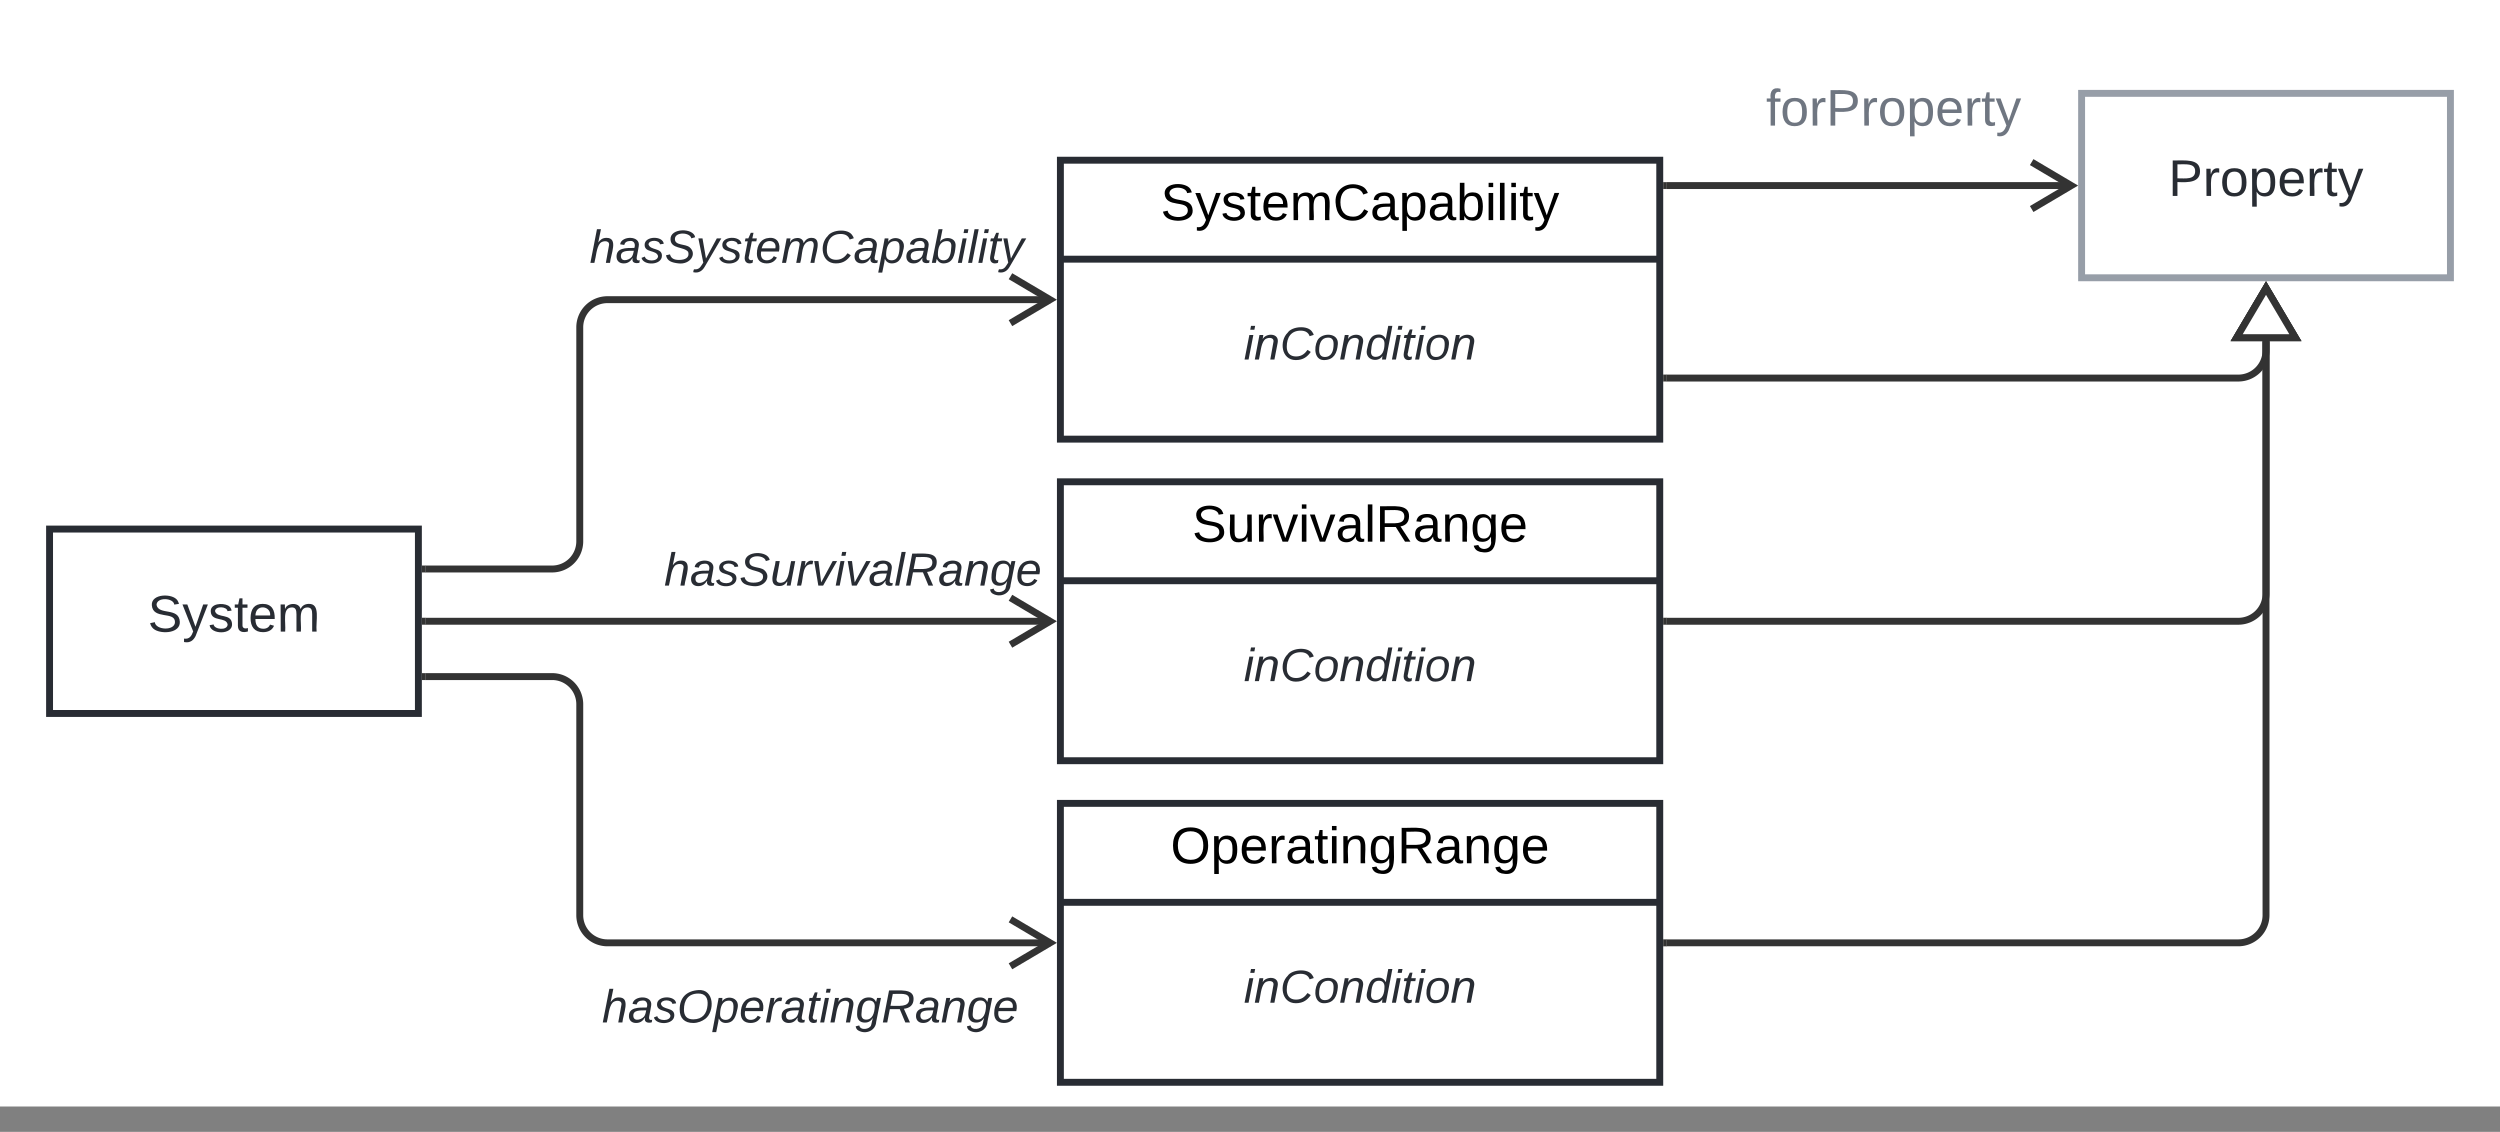 <svg xmlns="http://www.w3.org/2000/svg" xmlns:xlink="http://www.w3.org/1999/xlink" xmlns:lucid="lucid" width="1084.5" height="491"><rect width="100%" height="100%" fill="#808080" stroke="none"/><g transform="translate(-698.5 -20)" lucid:page-tab-id="HWEp-vi-RSFO"><path d="M500 0h1500v500H500z" fill="#fff"/><path d="M883 266.83h55a12 12 0 0 0 12-12V162a12 12 0 0 1 12-12h192.27" stroke="#333" stroke-width="3" fill="none"/><path d="M883.04 268.3h-1.54v-2.94h1.54z" stroke="#333" stroke-width=".05" fill="#333"/><path d="M1136.84 160.18l17.2-10.18-17.2-10.18" stroke="#333" stroke-width="3" fill="none"/><path d="M958.5 100h180v60h-180z" fill="none"/><use xlink:href="#a" transform="matrix(1,0,0,1,958.5,100) translate(-4.23 34.044)"/><path d="M720 249.5h160v80H720z" stroke="#282c33" stroke-width="3" fill="#fff"/><use xlink:href="#b" transform="matrix(1,0,0,1,728,257.5) translate(34.624 36.489)"/><path d="M1158.5 89.5h260v121h-260z" stroke="#282c33" stroke-width="3" fill="#fff"/><path d="M1158.5 132.43h260" stroke="#282c33" stroke-width="3" fill="none"/><use xlink:href="#c" transform="matrix(1,0,0,1,1166.5,97.5) translate(35.495 17.989)"/><use xlink:href="#d" transform="matrix(1,0,0,1,1170.5,140.433) translate(67.557 35.544)"/><path d="M1601.5 60.5h160v80h-160z" stroke="#979ea8" stroke-width="3" fill="#fff"/><use xlink:href="#e" transform="matrix(1,0,0,1,1609.5,68.5) translate(29.667 36.489)"/><path d="M1421.5 100.5H1597.27" stroke="#333" stroke-width="3" fill="none"/><path d="M1421.54 101.97H1420v-2.94h1.54z" stroke="#333" stroke-width=".05" fill="#333"/><path d="M1579.84 110.68l17.2-10.18-17.2-10.18" stroke="#333" stroke-width="3" fill="none"/><path d="M1400 40h240v60h-240z" fill="none"/><use xlink:href="#f" transform="matrix(1,0,0,1,1400,40) translate(64.606 34.489)"/><path d="M883 289.5h271.27" stroke="#333" stroke-width="3" fill="none"/><path d="M883.04 290.98h-1.54v-2.96h1.54z" stroke="#333" stroke-width=".05" fill="#333"/><path d="M1136.84 299.68l17.2-10.18-17.2-10.18" stroke="#333" stroke-width="3" fill="none"/><path d="M978.5 240h180v60h-180z" fill="none"/><use xlink:href="#g" transform="matrix(1,0,0,1,978.5,240) translate(8.1 34.044)"/><path d="M1158.5 229h260v121h-260z" stroke="#282c33" stroke-width="3" fill="#fff"/><path d="M1158.5 271.93h260" stroke="#282c33" stroke-width="3" fill="none"/><use xlink:href="#h" transform="matrix(1,0,0,1,1166.5,237) translate(49.18 17.989)"/><use xlink:href="#d" transform="matrix(1,0,0,1,1170.5,279.933) translate(67.557 35.544)"/><path d="M883 313.5h55a12 12 0 0 1 12 12V417a12 12 0 0 0 12 12h192.27" stroke="#333" stroke-width="3" fill="none"/><path d="M883.04 314.98h-1.54v-2.96h1.54z" stroke="#333" stroke-width=".05" fill="#333"/><path d="M1136.84 439.18l17.2-10.18-17.2-10.18" stroke="#333" stroke-width="3" fill="none"/><path d="M960 429.5h180v60H960z" fill="none"/><use xlink:href="#i" transform="matrix(1,0,0,1,960,429.5) translate(-0.354 34.044)"/><path d="M1158.5 368.5h260v121h-260z" stroke="#282c33" stroke-width="3" fill="#fff"/><path d="M1158.5 411.43h260" stroke="#282c33" stroke-width="3" fill="none"/><use xlink:href="#j" transform="matrix(1,0,0,1,1166.5,376.5) translate(39.797 17.989)"/><use xlink:href="#d" transform="matrix(1,0,0,1,1170.5,419.433) translate(67.557 35.544)"/><path d="M1421.5 184h248a12 12 0 0 0 12-12v-4.03" stroke="#333" stroke-width="3" fill="none"/><path d="M1421.54 185.47H1420v-2.94h1.54z" stroke="#333" stroke-width=".05" fill="#333"/><path d="M1681.5 144.95l12.73 21.52h-25.46z" stroke="#333" stroke-width="3" fill="#fff"/><path d="M1421.5 289.5h248a12 12 0 0 0 12-12V167.97" stroke="#333" stroke-width="3" fill="none"/><path d="M1421.54 290.98H1420v-2.96h1.54z" stroke="#333" stroke-width=".05" fill="#333"/><path d="M1681.5 144.95l12.73 21.52h-25.46z" stroke="#333" stroke-width="3" fill="#fff"/><path d="M1421.5 429h248a12 12 0 0 0 12-12V167.97" stroke="#333" stroke-width="3" fill="none"/><path d="M1421.54 430.48H1420v-2.96h1.54z" stroke="#333" stroke-width=".05" fill="#333"/><path d="M1681.5 144.95l12.73 21.52h-25.46z" stroke="#333" stroke-width="3" fill="#fff"/><defs><path fill="#282c33" d="M67-158c15-20 31-36 64-36 94 0 33 127 27 194h-32l25-140c3-38-53-32-70-12C52-117 51-51 37 0H6l51-261h31" id="k"/><path fill="#282c33" d="M165-48c-4 18 1 34 23 27l-3 20c-29 8-62 0-52-35h-2C116-14 99 4 63 4 30 4 8-16 8-49c0-68 71-67 138-67 10-26 0-56-31-54-26 1-42 9-47 31l-32-5c8-67 160-71 144 15-5 28-9 54-15 81zM42-50c3 52 80 24 89-6 7-12 7-24 11-38-47 1-103-4-100 44" id="l"/><path fill="#282c33" d="M55-144c13 50 104 24 104 88C159 21 15 23 1-39l26-10c6 40 102 42 102-4-13-50-104-23-104-87 0-71 143-71 148-8l-29 4c-5-35-85-37-89 0" id="m"/><path fill="#282c33" d="M194-120c59 52 2 134-86 124-53-6-90-18-98-63l31-7c8 30 29 43 70 43 46 0 84-17 71-62-32-43-135-20-137-98-3-89 178-90 191-16l-30 9c-8-48-127-53-127 5 0 53 81 35 115 65" id="n"/><path fill="#282c33" d="M198-190L69 30C53 58 25 83-20 72c4-11-1-27 19-22 33-1 43-29 59-52L20-190h32L79-34l84-156h35" id="o"/><path fill="#282c33" d="M51-54c-9 22 5 41 31 30L79-1C43 14 10-4 19-52l22-115H19l5-23h22l19-43h21l-9 43h35l-4 23H73" id="p"/><path fill="#282c33" d="M111-194c62-3 86 47 72 106H45c-7 38 6 69 45 68 27-1 43-14 53-32l24 11C152-15 129 4 87 4 38 3 12-23 12-71c0-70 32-119 99-123zm44 81c14-66-71-72-95-28-4 8-8 17-11 28h106" id="q"/><path fill="#282c33" d="M248-111c6-24 9-61-24-58-72 9-57 108-77 169h-31l26-142c3-37-50-30-64-10C52-115 50-51 37 0H6l36-190h30c-1 10-6 24-4 32 13-43 101-52 105 5 13-22 29-41 61-41 90 0 28 129 23 194h-31" id="r"/><path fill="#282c33" d="M125-24c46 0 70-25 89-51l25 16C214-24 183 4 123 4 8 4-5-146 60-208c32-50 158-61 191-5 5 7 9 14 11 22l-32 10c-9-28-33-43-69-43-74 0-108 51-108 125 0 46 24 75 72 75" id="s"/><path fill="#282c33" d="M67-162c32-53 139-36 121 50C175-51 163 2 97 4 68 4 52-11 42-31 38 6 28 39 22 75H-9l50-265h29c-1 10 0 20-3 28zm89 36c0-26-10-43-35-43-54 0-67 50-69 103-1 29 14 45 42 46 53 0 62-58 62-106" id="t"/><path fill="#282c33" d="M68-162c25-46 127-43 121 31C183-60 169 1 98 4 69 5 53-11 43-31L36 0H5l52-261h31zm88 36c2-27-9-43-34-43-55 0-70 51-70 103 0 29 15 45 43 46 52 0 58-58 61-106" id="u"/><path fill="#282c33" d="M50-231l6-30h32l-6 30H50zM6 0l37-190h31L37 0H6" id="v"/><path fill="#282c33" d="M6 0l50-261h32L37 0H6" id="w"/><g id="a"><use transform="matrix(0.056,0,0,0.056,0,0)" xlink:href="#k"/><use transform="matrix(0.056,0,0,0.056,11.235,0)" xlink:href="#l"/><use transform="matrix(0.056,0,0,0.056,22.469,0)" xlink:href="#m"/><use transform="matrix(0.056,0,0,0.056,32.58,0)" xlink:href="#n"/><use transform="matrix(0.056,0,0,0.056,46.062,0)" xlink:href="#o"/><use transform="matrix(0.056,0,0,0.056,56.173,0)" xlink:href="#m"/><use transform="matrix(0.056,0,0,0.056,66.284,0)" xlink:href="#p"/><use transform="matrix(0.056,0,0,0.056,71.901,0)" xlink:href="#q"/><use transform="matrix(0.056,0,0,0.056,83.136,0)" xlink:href="#r"/><use transform="matrix(0.056,0,0,0.056,99.931,0)" xlink:href="#s"/><use transform="matrix(0.056,0,0,0.056,114.48,0)" xlink:href="#l"/><use transform="matrix(0.056,0,0,0.056,125.715,0)" xlink:href="#t"/><use transform="matrix(0.056,0,0,0.056,136.949,0)" xlink:href="#l"/><use transform="matrix(0.056,0,0,0.056,148.184,0)" xlink:href="#u"/><use transform="matrix(0.056,0,0,0.056,159.419,0)" xlink:href="#v"/><use transform="matrix(0.056,0,0,0.056,163.856,0)" xlink:href="#w"/><use transform="matrix(0.056,0,0,0.056,168.294,0)" xlink:href="#v"/><use transform="matrix(0.056,0,0,0.056,172.731,0)" xlink:href="#p"/><use transform="matrix(0.056,0,0,0.056,178.349,0)" xlink:href="#o"/></g><path fill="#282c33" d="M185-189c-5-48-123-54-124 2 14 75 158 14 163 119 3 78-121 87-175 55-17-10-28-26-33-46l33-7c5 56 141 63 141-1 0-78-155-14-162-118-5-82 145-84 179-34 5 7 8 16 11 25" id="x"/><path fill="#282c33" d="M179-190L93 31C79 59 56 82 12 73V49c39 6 53-20 64-50L1-190h34L92-34l54-156h33" id="y"/><path fill="#282c33" d="M135-143c-3-34-86-38-87 0 15 53 115 12 119 90S17 21 10-45l28-5c4 36 97 45 98 0-10-56-113-15-118-90-4-57 82-63 122-42 12 7 21 19 24 35" id="z"/><path fill="#282c33" d="M59-47c-2 24 18 29 38 22v24C64 9 27 4 27-40v-127H5v-23h24l9-43h21v43h35v23H59v120" id="A"/><path fill="#282c33" d="M100-194c63 0 86 42 84 106H49c0 40 14 67 53 68 26 1 43-12 49-29l28 8c-11 28-37 45-77 45C44 4 14-33 15-96c1-61 26-98 85-98zm52 81c6-60-76-77-97-28-3 7-6 17-6 28h103" id="B"/><path fill="#282c33" d="M210-169c-67 3-38 105-44 169h-31v-121c0-29-5-50-35-48C34-165 62-65 56 0H25l-1-190h30c1 10-1 24 2 32 10-44 99-50 107 0 11-21 27-35 58-36 85-2 47 119 55 194h-31v-121c0-29-5-49-35-48" id="C"/><g id="b"><use transform="matrix(0.062,0,0,0.062,0,0)" xlink:href="#x"/><use transform="matrix(0.062,0,0,0.062,14.963,0)" xlink:href="#y"/><use transform="matrix(0.062,0,0,0.062,26.185,0)" xlink:href="#z"/><use transform="matrix(0.062,0,0,0.062,37.407,0)" xlink:href="#A"/><use transform="matrix(0.062,0,0,0.062,43.642,0)" xlink:href="#B"/><use transform="matrix(0.062,0,0,0.062,56.111,0)" xlink:href="#C"/></g><path d="M185-189c-5-48-123-54-124 2 14 75 158 14 163 119 3 78-121 87-175 55-17-10-28-26-33-46l33-7c5 56 141 63 141-1 0-78-155-14-162-118-5-82 145-84 179-34 5 7 8 16 11 25" id="D"/><path d="M179-190L93 31C79 59 56 82 12 73V49c39 6 53-20 64-50L1-190h34L92-34l54-156h33" id="E"/><path d="M135-143c-3-34-86-38-87 0 15 53 115 12 119 90S17 21 10-45l28-5c4 36 97 45 98 0-10-56-113-15-118-90-4-57 82-63 122-42 12 7 21 19 24 35" id="F"/><path d="M59-47c-2 24 18 29 38 22v24C64 9 27 4 27-40v-127H5v-23h24l9-43h21v43h35v23H59v120" id="G"/><path d="M100-194c63 0 86 42 84 106H49c0 40 14 67 53 68 26 1 43-12 49-29l28 8c-11 28-37 45-77 45C44 4 14-33 15-96c1-61 26-98 85-98zm52 81c6-60-76-77-97-28-3 7-6 17-6 28h103" id="H"/><path d="M210-169c-67 3-38 105-44 169h-31v-121c0-29-5-50-35-48C34-165 62-65 56 0H25l-1-190h30c1 10-1 24 2 32 10-44 99-50 107 0 11-21 27-35 58-36 85-2 47 119 55 194h-31v-121c0-29-5-49-35-48" id="I"/><path d="M212-179c-10-28-35-45-73-45-59 0-87 40-87 99 0 60 29 101 89 101 43 0 62-24 78-52l27 14C228-24 195 4 139 4 59 4 22-46 18-125c-6-104 99-153 187-111 19 9 31 26 39 46" id="J"/><path d="M141-36C126-15 110 5 73 4 37 3 15-17 15-53c-1-64 63-63 125-63 3-35-9-54-41-54-24 1-41 7-42 31l-33-3c5-37 33-52 76-52 45 0 72 20 72 64v82c-1 20 7 32 28 27v20c-31 9-61-2-59-35zM48-53c0 20 12 33 32 33 41-3 63-29 60-74-43 2-92-5-92 41" id="K"/><path d="M115-194c55 1 70 41 70 98S169 2 115 4C84 4 66-9 55-30l1 105H24l-1-265h31l2 30c10-21 28-34 59-34zm-8 174c40 0 45-34 45-75s-6-73-45-74c-42 0-51 32-51 76 0 43 10 73 51 73" id="L"/><path d="M115-194c53 0 69 39 70 98 0 66-23 100-70 100C84 3 66-7 56-30L54 0H23l1-261h32v101c10-23 28-34 59-34zm-8 174c40 0 45-34 45-75 0-40-5-75-45-74-42 0-51 32-51 76 0 43 10 73 51 73" id="M"/><path d="M24-231v-30h32v30H24zM24 0v-190h32V0H24" id="N"/><path d="M24 0v-261h32V0H24" id="O"/><g id="c"><use transform="matrix(0.062,0,0,0.062,0,0)" xlink:href="#D"/><use transform="matrix(0.062,0,0,0.062,14.963,0)" xlink:href="#E"/><use transform="matrix(0.062,0,0,0.062,26.185,0)" xlink:href="#F"/><use transform="matrix(0.062,0,0,0.062,37.407,0)" xlink:href="#G"/><use transform="matrix(0.062,0,0,0.062,43.642,0)" xlink:href="#H"/><use transform="matrix(0.062,0,0,0.062,56.111,0)" xlink:href="#I"/><use transform="matrix(0.062,0,0,0.062,74.752,0)" xlink:href="#J"/><use transform="matrix(0.062,0,0,0.062,90.9,0)" xlink:href="#K"/><use transform="matrix(0.062,0,0,0.062,103.369,0)" xlink:href="#L"/><use transform="matrix(0.062,0,0,0.062,115.838,0)" xlink:href="#K"/><use transform="matrix(0.062,0,0,0.062,128.307,0)" xlink:href="#M"/><use transform="matrix(0.062,0,0,0.062,140.777,0)" xlink:href="#N"/><use transform="matrix(0.062,0,0,0.062,145.702,0)" xlink:href="#O"/><use transform="matrix(0.062,0,0,0.062,150.627,0)" xlink:href="#N"/><use transform="matrix(0.062,0,0,0.062,155.552,0)" xlink:href="#G"/><use transform="matrix(0.062,0,0,0.062,161.787,0)" xlink:href="#E"/></g><path fill="#282c33" d="M67-158c22-48 132-52 116 29L158 0h-32l25-140c3-38-53-32-70-12C52-117 51-52 38 0H6l36-190h30" id="P"/><path fill="#282c33" d="M30-147c31-64 166-65 159 27C183-49 158 1 86 4 9 8 1-88 30-147zM88-20c53 0 68-48 68-100 0-31-11-51-44-50-52 1-68 46-68 97 0 32 13 53 44 53" id="Q"/><path fill="#282c33" d="M133-28C103 26-5 8 13-77c13-62 24-115 90-117 29-1 46 15 56 35l19-102h32L160 0h-30zM45-64c-2 27 10 43 35 43 54-1 69-50 69-103 0-29-15-46-42-46-53-1-58 58-62 106" id="R"/><g id="d"><use transform="matrix(0.056,0,0,0.056,0,0)" xlink:href="#v"/><use transform="matrix(0.056,0,0,0.056,4.438,0)" xlink:href="#P"/><use transform="matrix(0.056,0,0,0.056,15.672,0)" xlink:href="#s"/><use transform="matrix(0.056,0,0,0.056,30.221,0)" xlink:href="#Q"/><use transform="matrix(0.056,0,0,0.056,41.456,0)" xlink:href="#P"/><use transform="matrix(0.056,0,0,0.056,52.69,0)" xlink:href="#R"/><use transform="matrix(0.056,0,0,0.056,63.925,0)" xlink:href="#v"/><use transform="matrix(0.056,0,0,0.056,68.362,0)" xlink:href="#p"/><use transform="matrix(0.056,0,0,0.056,73.98,0)" xlink:href="#v"/><use transform="matrix(0.056,0,0,0.056,78.417,0)" xlink:href="#Q"/><use transform="matrix(0.056,0,0,0.056,89.652,0)" xlink:href="#P"/></g><path fill="#282c33" d="M30-248c87 1 191-15 191 75 0 78-77 80-158 76V0H30v-248zm33 125c57 0 124 11 124-50 0-59-68-47-124-48v98" id="S"/><path fill="#282c33" d="M114-163C36-179 61-72 57 0H25l-1-190h30c1 12-1 29 2 39 6-27 23-49 58-41v29" id="T"/><path fill="#282c33" d="M100-194c62-1 85 37 85 99 1 63-27 99-86 99S16-35 15-95c0-66 28-99 85-99zM99-20c44 1 53-31 53-75 0-43-8-75-51-75s-53 32-53 75 10 74 51 75" id="U"/><path fill="#282c33" d="M115-194c55 1 70 41 70 98S169 2 115 4C84 4 66-9 55-30l1 105H24l-1-265h31l2 30c10-21 28-34 59-34zm-8 174c40 0 45-34 45-75s-6-73-45-74c-42 0-51 32-51 76 0 43 10 73 51 73" id="V"/><g id="e"><use transform="matrix(0.062,0,0,0.062,0,0)" xlink:href="#S"/><use transform="matrix(0.062,0,0,0.062,14.963,0)" xlink:href="#T"/><use transform="matrix(0.062,0,0,0.062,22.382,0)" xlink:href="#U"/><use transform="matrix(0.062,0,0,0.062,34.851,0)" xlink:href="#V"/><use transform="matrix(0.062,0,0,0.062,47.32,0)" xlink:href="#B"/><use transform="matrix(0.062,0,0,0.062,59.79,0)" xlink:href="#T"/><use transform="matrix(0.062,0,0,0.062,67.209,0)" xlink:href="#A"/><use transform="matrix(0.062,0,0,0.062,73.443,0)" xlink:href="#y"/></g><path fill="#6f7681" d="M101-234c-31-9-42 10-38 44h38v23H63V0H32v-167H5v-23h27c-7-52 17-82 69-68v24" id="W"/><path fill="#6f7681" d="M100-194c62-1 85 37 85 99 1 63-27 99-86 99S16-35 15-95c0-66 28-99 85-99zM99-20c44 1 53-31 53-75 0-43-8-75-51-75s-53 32-53 75 10 74 51 75" id="X"/><path fill="#6f7681" d="M114-163C36-179 61-72 57 0H25l-1-190h30c1 12-1 29 2 39 6-27 23-49 58-41v29" id="Y"/><path fill="#6f7681" d="M30-248c87 1 191-15 191 75 0 78-77 80-158 76V0H30v-248zm33 125c57 0 124 11 124-50 0-59-68-47-124-48v98" id="Z"/><path fill="#6f7681" d="M115-194c55 1 70 41 70 98S169 2 115 4C84 4 66-9 55-30l1 105H24l-1-265h31l2 30c10-21 28-34 59-34zm-8 174c40 0 45-34 45-75s-6-73-45-74c-42 0-51 32-51 76 0 43 10 73 51 73" id="aa"/><path fill="#6f7681" d="M100-194c63 0 86 42 84 106H49c0 40 14 67 53 68 26 1 43-12 49-29l28 8c-11 28-37 45-77 45C44 4 14-33 15-96c1-61 26-98 85-98zm52 81c6-60-76-77-97-28-3 7-6 17-6 28h103" id="ab"/><path fill="#6f7681" d="M59-47c-2 24 18 29 38 22v24C64 9 27 4 27-40v-127H5v-23h24l9-43h21v43h35v23H59v120" id="ac"/><path fill="#6f7681" d="M179-190L93 31C79 59 56 82 12 73V49c39 6 53-20 64-50L1-190h34L92-34l54-156h33" id="ad"/><g id="f"><use transform="matrix(0.062,0,0,0.062,0,0)" xlink:href="#W"/><use transform="matrix(0.062,0,0,0.062,6.235,0)" xlink:href="#X"/><use transform="matrix(0.062,0,0,0.062,18.704,0)" xlink:href="#Y"/><use transform="matrix(0.062,0,0,0.062,26.123,0)" xlink:href="#Z"/><use transform="matrix(0.062,0,0,0.062,41.086,0)" xlink:href="#Y"/><use transform="matrix(0.062,0,0,0.062,48.505,0)" xlink:href="#X"/><use transform="matrix(0.062,0,0,0.062,60.974,0)" xlink:href="#aa"/><use transform="matrix(0.062,0,0,0.062,73.443,0)" xlink:href="#ab"/><use transform="matrix(0.062,0,0,0.062,85.912,0)" xlink:href="#Y"/><use transform="matrix(0.062,0,0,0.062,93.331,0)" xlink:href="#ac"/><use transform="matrix(0.062,0,0,0.062,99.566,0)" xlink:href="#ad"/></g><path fill="#282c33" d="M67 3c-93-2-31-127-26-193h32L48-50c-3 39 53 32 70 12 30-34 30-101 43-152h32L157 0h-30c1-10 6-24 4-33-14 20-29 37-64 36" id="ae"/><path fill="#282c33" d="M66-151c12-25 30-51 66-40l-6 26C45-176 58-65 38 0H6l36-190h30" id="af"/><path fill="#282c33" d="M89 0H52L20-190h33L74-25l89-165h34" id="ag"/><path fill="#282c33" d="M249-183c0 48-29 72-75 77L221 0h-36l-43-103H65L45 0H11l48-248c83 2 190-17 190 65zm-34 3c0-55-74-39-127-41l-18 92c63-1 145 13 145-51" id="ah"/><path fill="#282c33" d="M103-194c29 0 47 14 56 36 2-11 5-23 8-32h30L160-5C157 61 82 97 21 62 9 55 4 45 1 30l28-7c7 42 83 31 92-3 4-16 9-38 13-55-13 20-29 36-62 36-40 0-60-25-60-64 0-71 23-131 91-131zm4 24c-53 0-58 54-61 104-2 27 10 44 36 44 49 0 65-50 67-102 1-29-15-46-42-46" id="ai"/><g id="g"><use transform="matrix(0.056,0,0,0.056,0,0)" xlink:href="#k"/><use transform="matrix(0.056,0,0,0.056,11.235,0)" xlink:href="#l"/><use transform="matrix(0.056,0,0,0.056,22.469,0)" xlink:href="#m"/><use transform="matrix(0.056,0,0,0.056,32.58,0)" xlink:href="#n"/><use transform="matrix(0.056,0,0,0.056,46.062,0)" xlink:href="#ae"/><use transform="matrix(0.056,0,0,0.056,57.296,0)" xlink:href="#af"/><use transform="matrix(0.056,0,0,0.056,63.981,0)" xlink:href="#ag"/><use transform="matrix(0.056,0,0,0.056,74.092,0)" xlink:href="#v"/><use transform="matrix(0.056,0,0,0.056,78.53,0)" xlink:href="#ag"/><use transform="matrix(0.056,0,0,0.056,88.641,0)" xlink:href="#l"/><use transform="matrix(0.056,0,0,0.056,99.875,0)" xlink:href="#w"/><use transform="matrix(0.056,0,0,0.056,104.313,0)" xlink:href="#ah"/><use transform="matrix(0.056,0,0,0.056,118.862,0)" xlink:href="#l"/><use transform="matrix(0.056,0,0,0.056,130.096,0)" xlink:href="#P"/><use transform="matrix(0.056,0,0,0.056,141.331,0)" xlink:href="#ai"/><use transform="matrix(0.056,0,0,0.056,152.565,0)" xlink:href="#q"/></g><path d="M84 4C-5 8 30-112 23-190h32v120c0 31 7 50 39 49 72-2 45-101 50-169h31l1 190h-30c-1-10 1-25-2-33-11 22-28 36-60 37" id="aj"/><path d="M114-163C36-179 61-72 57 0H25l-1-190h30c1 12-1 29 2 39 6-27 23-49 58-41v29" id="ak"/><path d="M108 0H70L1-190h34L89-25l56-165h34" id="al"/><path d="M233-177c-1 41-23 64-60 70L243 0h-38l-65-103H63V0H30v-248c88 3 205-21 203 71zM63-129c60-2 137 13 137-47 0-61-80-42-137-45v92" id="am"/><path d="M117-194c89-4 53 116 60 194h-32v-121c0-31-8-49-39-48C34-167 62-67 57 0H25l-1-190h30c1 10-1 24 2 32 11-22 29-35 61-36" id="an"/><path d="M177-190C167-65 218 103 67 71c-23-6-38-20-44-43l32-5c15 47 100 32 89-28v-30C133-14 115 1 83 1 29 1 15-40 15-95c0-56 16-97 71-98 29-1 48 16 59 35 1-10 0-23 2-32h30zM94-22c36 0 50-32 50-73 0-42-14-75-50-75-39 0-46 34-46 75s6 73 46 73" id="ao"/><g id="h"><use transform="matrix(0.062,0,0,0.062,0,0)" xlink:href="#D"/><use transform="matrix(0.062,0,0,0.062,14.963,0)" xlink:href="#aj"/><use transform="matrix(0.062,0,0,0.062,27.432,0)" xlink:href="#ak"/><use transform="matrix(0.062,0,0,0.062,34.851,0)" xlink:href="#al"/><use transform="matrix(0.062,0,0,0.062,46.073,0)" xlink:href="#N"/><use transform="matrix(0.062,0,0,0.062,50.999,0)" xlink:href="#al"/><use transform="matrix(0.062,0,0,0.062,62.221,0)" xlink:href="#K"/><use transform="matrix(0.062,0,0,0.062,74.69,0)" xlink:href="#O"/><use transform="matrix(0.062,0,0,0.062,79.615,0)" xlink:href="#am"/><use transform="matrix(0.062,0,0,0.062,95.763,0)" xlink:href="#K"/><use transform="matrix(0.062,0,0,0.062,108.232,0)" xlink:href="#an"/><use transform="matrix(0.062,0,0,0.062,120.701,0)" xlink:href="#ao"/><use transform="matrix(0.062,0,0,0.062,133.17,0)" xlink:href="#H"/></g><path fill="#282c33" d="M20-101c0-91 52-143 145-150 126-9 127 168 53 223-23 17-55 32-93 32C57 4 20-33 20-101zm216-33c5-57-18-91-73-90-77 1-110 51-110 125 0 49 23 75 73 75 72-1 104-45 110-110" id="ap"/><g id="i"><use transform="matrix(0.056,0,0,0.056,0,0)" xlink:href="#k"/><use transform="matrix(0.056,0,0,0.056,11.235,0)" xlink:href="#l"/><use transform="matrix(0.056,0,0,0.056,22.469,0)" xlink:href="#m"/><use transform="matrix(0.056,0,0,0.056,32.58,0)" xlink:href="#ap"/><use transform="matrix(0.056,0,0,0.056,48.309,0)" xlink:href="#t"/><use transform="matrix(0.056,0,0,0.056,59.543,0)" xlink:href="#q"/><use transform="matrix(0.056,0,0,0.056,70.778,0)" xlink:href="#af"/><use transform="matrix(0.056,0,0,0.056,77.462,0)" xlink:href="#l"/><use transform="matrix(0.056,0,0,0.056,88.697,0)" xlink:href="#p"/><use transform="matrix(0.056,0,0,0.056,94.314,0)" xlink:href="#v"/><use transform="matrix(0.056,0,0,0.056,98.752,0)" xlink:href="#P"/><use transform="matrix(0.056,0,0,0.056,109.986,0)" xlink:href="#ai"/><use transform="matrix(0.056,0,0,0.056,121.221,0)" xlink:href="#ah"/><use transform="matrix(0.056,0,0,0.056,135.77,0)" xlink:href="#l"/><use transform="matrix(0.056,0,0,0.056,147.004,0)" xlink:href="#P"/><use transform="matrix(0.056,0,0,0.056,158.239,0)" xlink:href="#ai"/><use transform="matrix(0.056,0,0,0.056,169.473,0)" xlink:href="#q"/></g><path d="M140-251c81 0 123 46 123 126C263-46 219 4 140 4 59 4 17-45 17-125s42-126 123-126zm0 227c63 0 89-41 89-101s-29-99-89-99c-61 0-89 39-89 99S79-25 140-24" id="aq"/><g id="j"><use transform="matrix(0.062,0,0,0.062,0,0)" xlink:href="#aq"/><use transform="matrix(0.062,0,0,0.062,17.457,0)" xlink:href="#L"/><use transform="matrix(0.062,0,0,0.062,29.926,0)" xlink:href="#H"/><use transform="matrix(0.062,0,0,0.062,42.395,0)" xlink:href="#ak"/><use transform="matrix(0.062,0,0,0.062,49.814,0)" xlink:href="#K"/><use transform="matrix(0.062,0,0,0.062,62.283,0)" xlink:href="#G"/><use transform="matrix(0.062,0,0,0.062,68.518,0)" xlink:href="#N"/><use transform="matrix(0.062,0,0,0.062,73.443,0)" xlink:href="#an"/><use transform="matrix(0.062,0,0,0.062,85.912,0)" xlink:href="#ao"/><use transform="matrix(0.062,0,0,0.062,98.381,0)" xlink:href="#am"/><use transform="matrix(0.062,0,0,0.062,114.529,0)" xlink:href="#K"/><use transform="matrix(0.062,0,0,0.062,126.998,0)" xlink:href="#an"/><use transform="matrix(0.062,0,0,0.062,139.467,0)" xlink:href="#ao"/><use transform="matrix(0.062,0,0,0.062,151.936,0)" xlink:href="#H"/></g></defs></g></svg>
